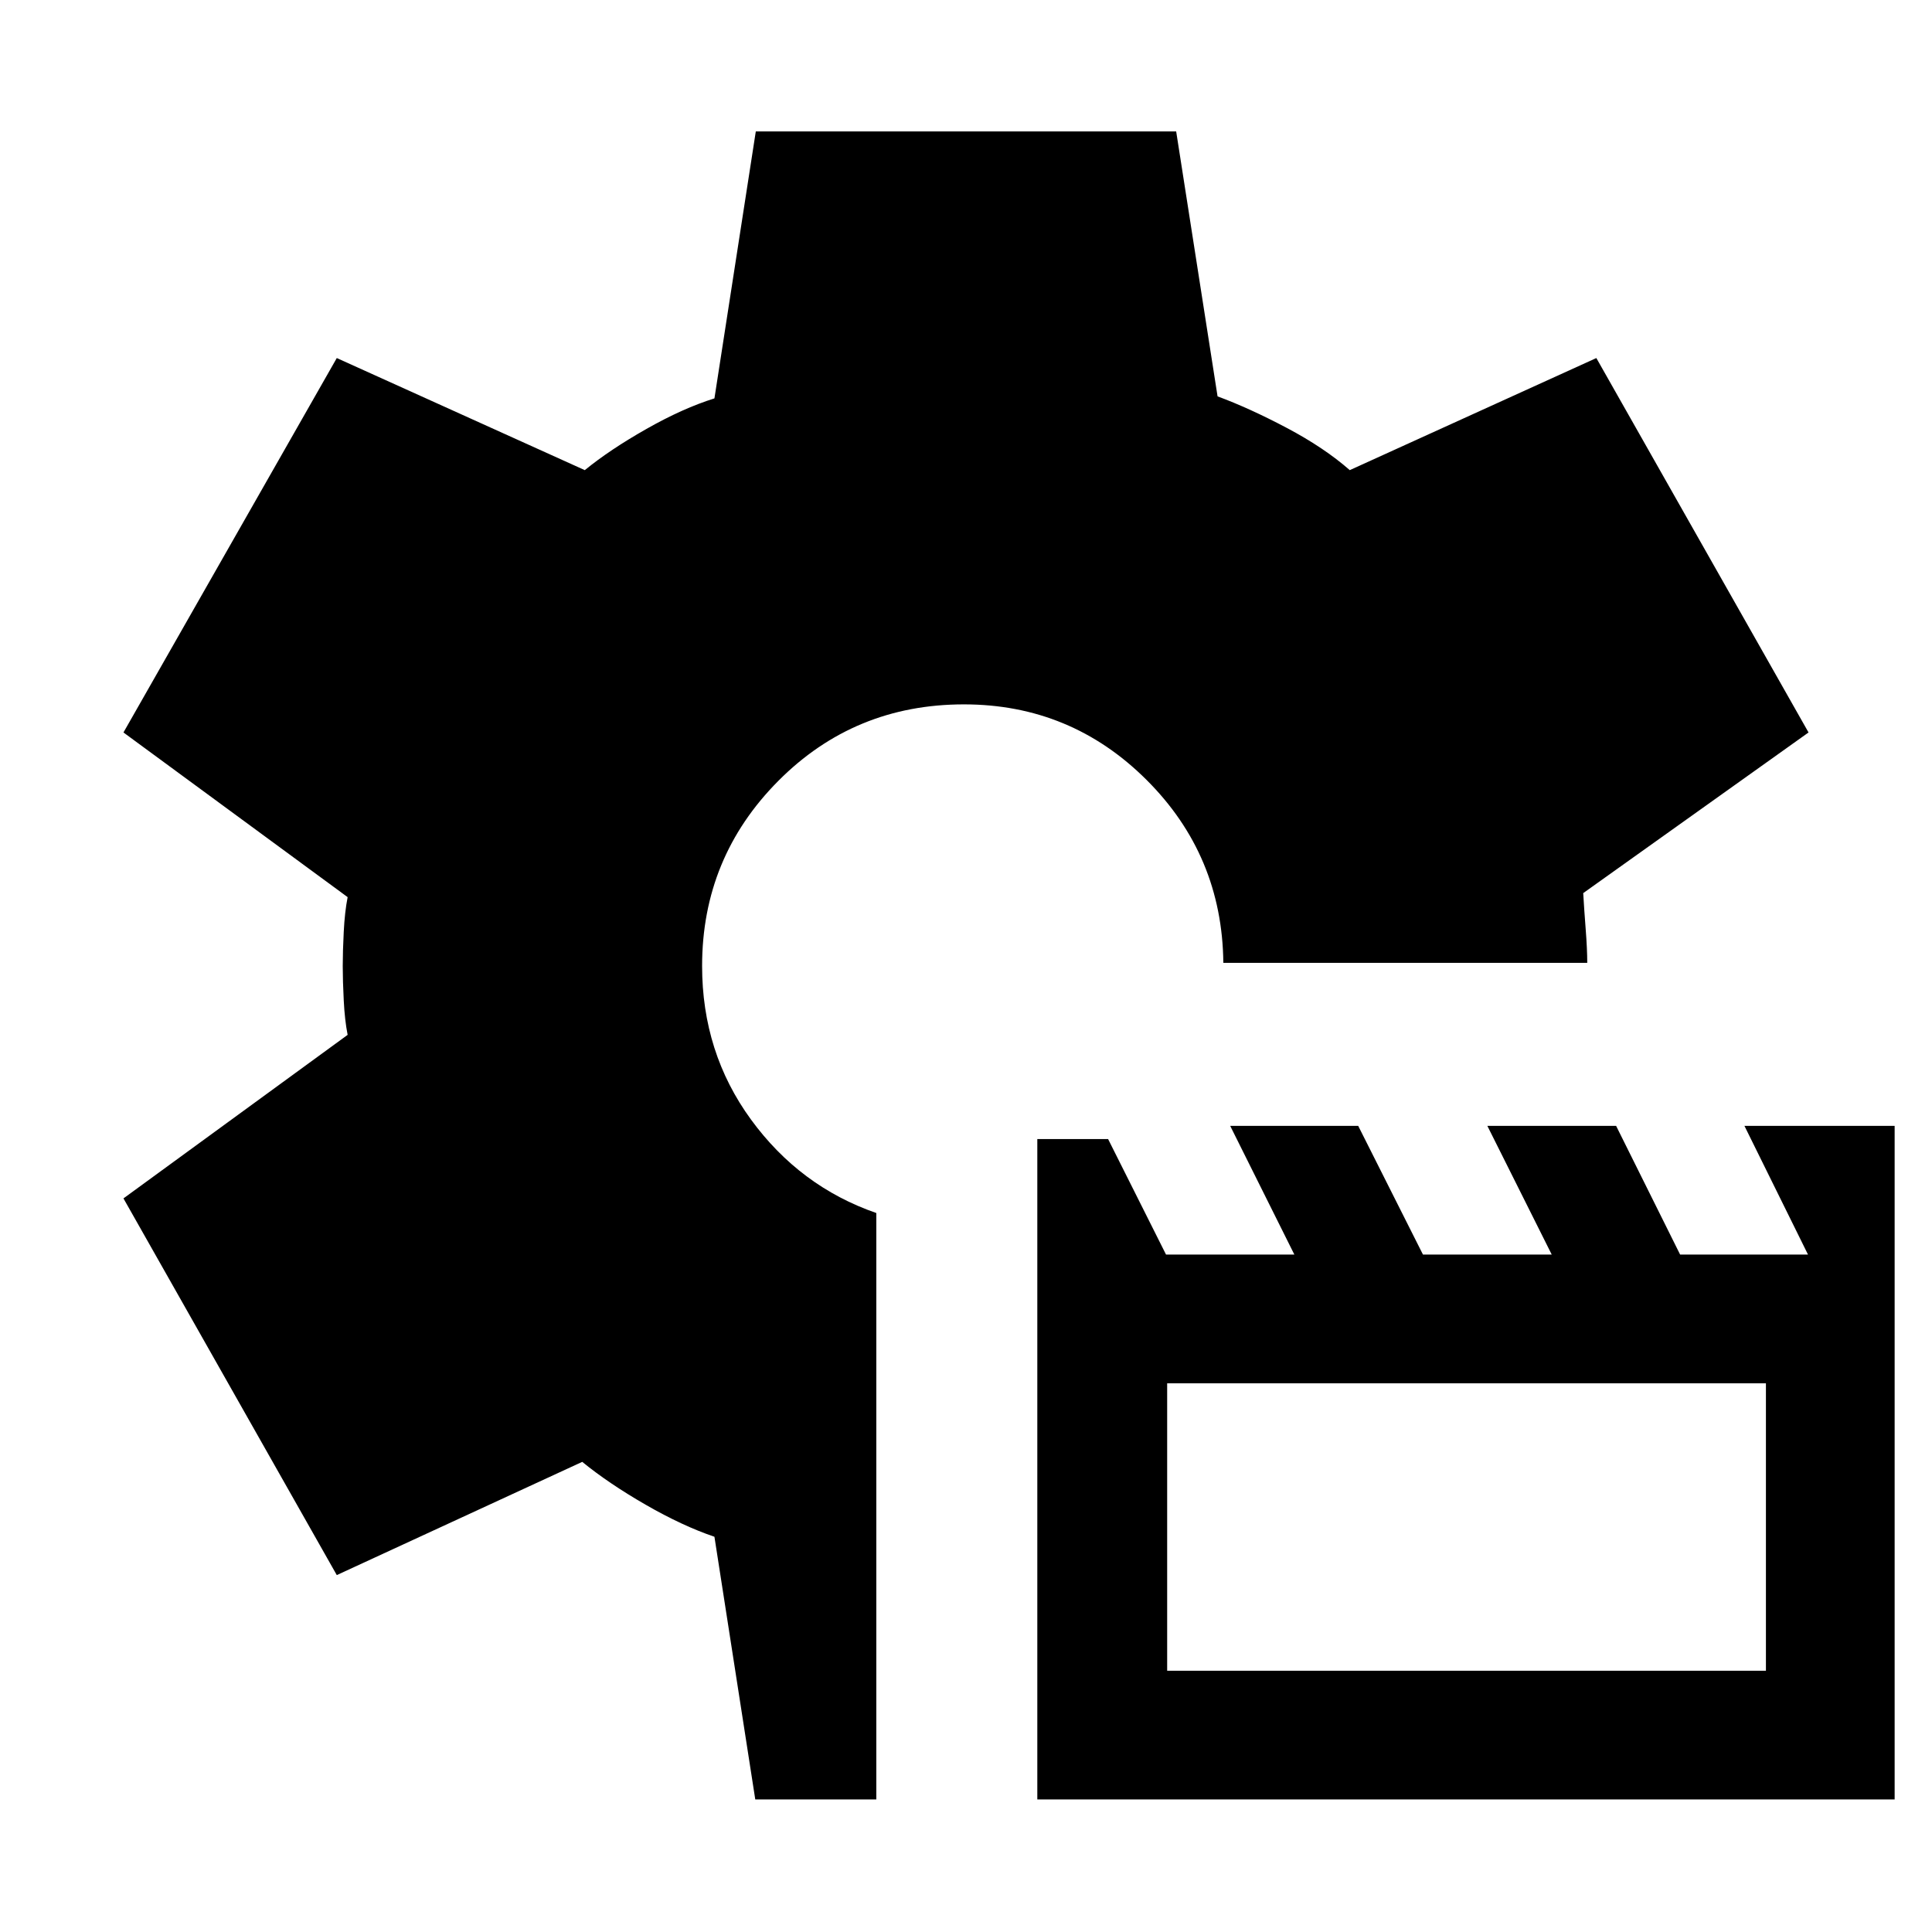 <svg xmlns="http://www.w3.org/2000/svg" width="48" height="48" viewBox="0 -960 960 960"><path d="M515.435-65.869V-394h35.176l28.78 57.391h63.769l-31.884-63.956h63.606l32.181 63.956h63.983l-31.991-63.956h63.983l31.804 63.956h63.542l-31.583-63.956h74.635v334.696H515.435Zm64.522-63.957h297.522v-142.826H579.957v142.826ZM375.289-65.869l-20.29-130.522q-15.844-5.364-34.182-15.921-18.339-10.557-31.513-21.296l-121.956 56.261L61.347-364.522l111.391-81.261q-1.434-7.229-1.934-17.084-.5-9.856-.5-17.085 0-7.229.5-17.084.5-9.856 1.934-17.181L61.347-596.043l106.001-186.045 123.23 55.696q12.465-10.174 30.639-20.478 18.174-10.304 33.782-15.174l20.556-132.652h208.88l20.566 131.652q15.734 5.81 34.345 15.644 18.611 9.834 31.35 21.008l122.522-55.696 105.435 186.045-111.957 79.826q.435 7.739 1.218 17.826.782 10.087.782 16.826H607.87Q607.304-535 569.687-572.5T478.971-610q-54.465 0-92.283 38.071Q348.87-533.857 348.87-480q0 43 24.282 76.283 24.283 33.282 62.283 46.463v291.385h-60.146Z"/></svg>